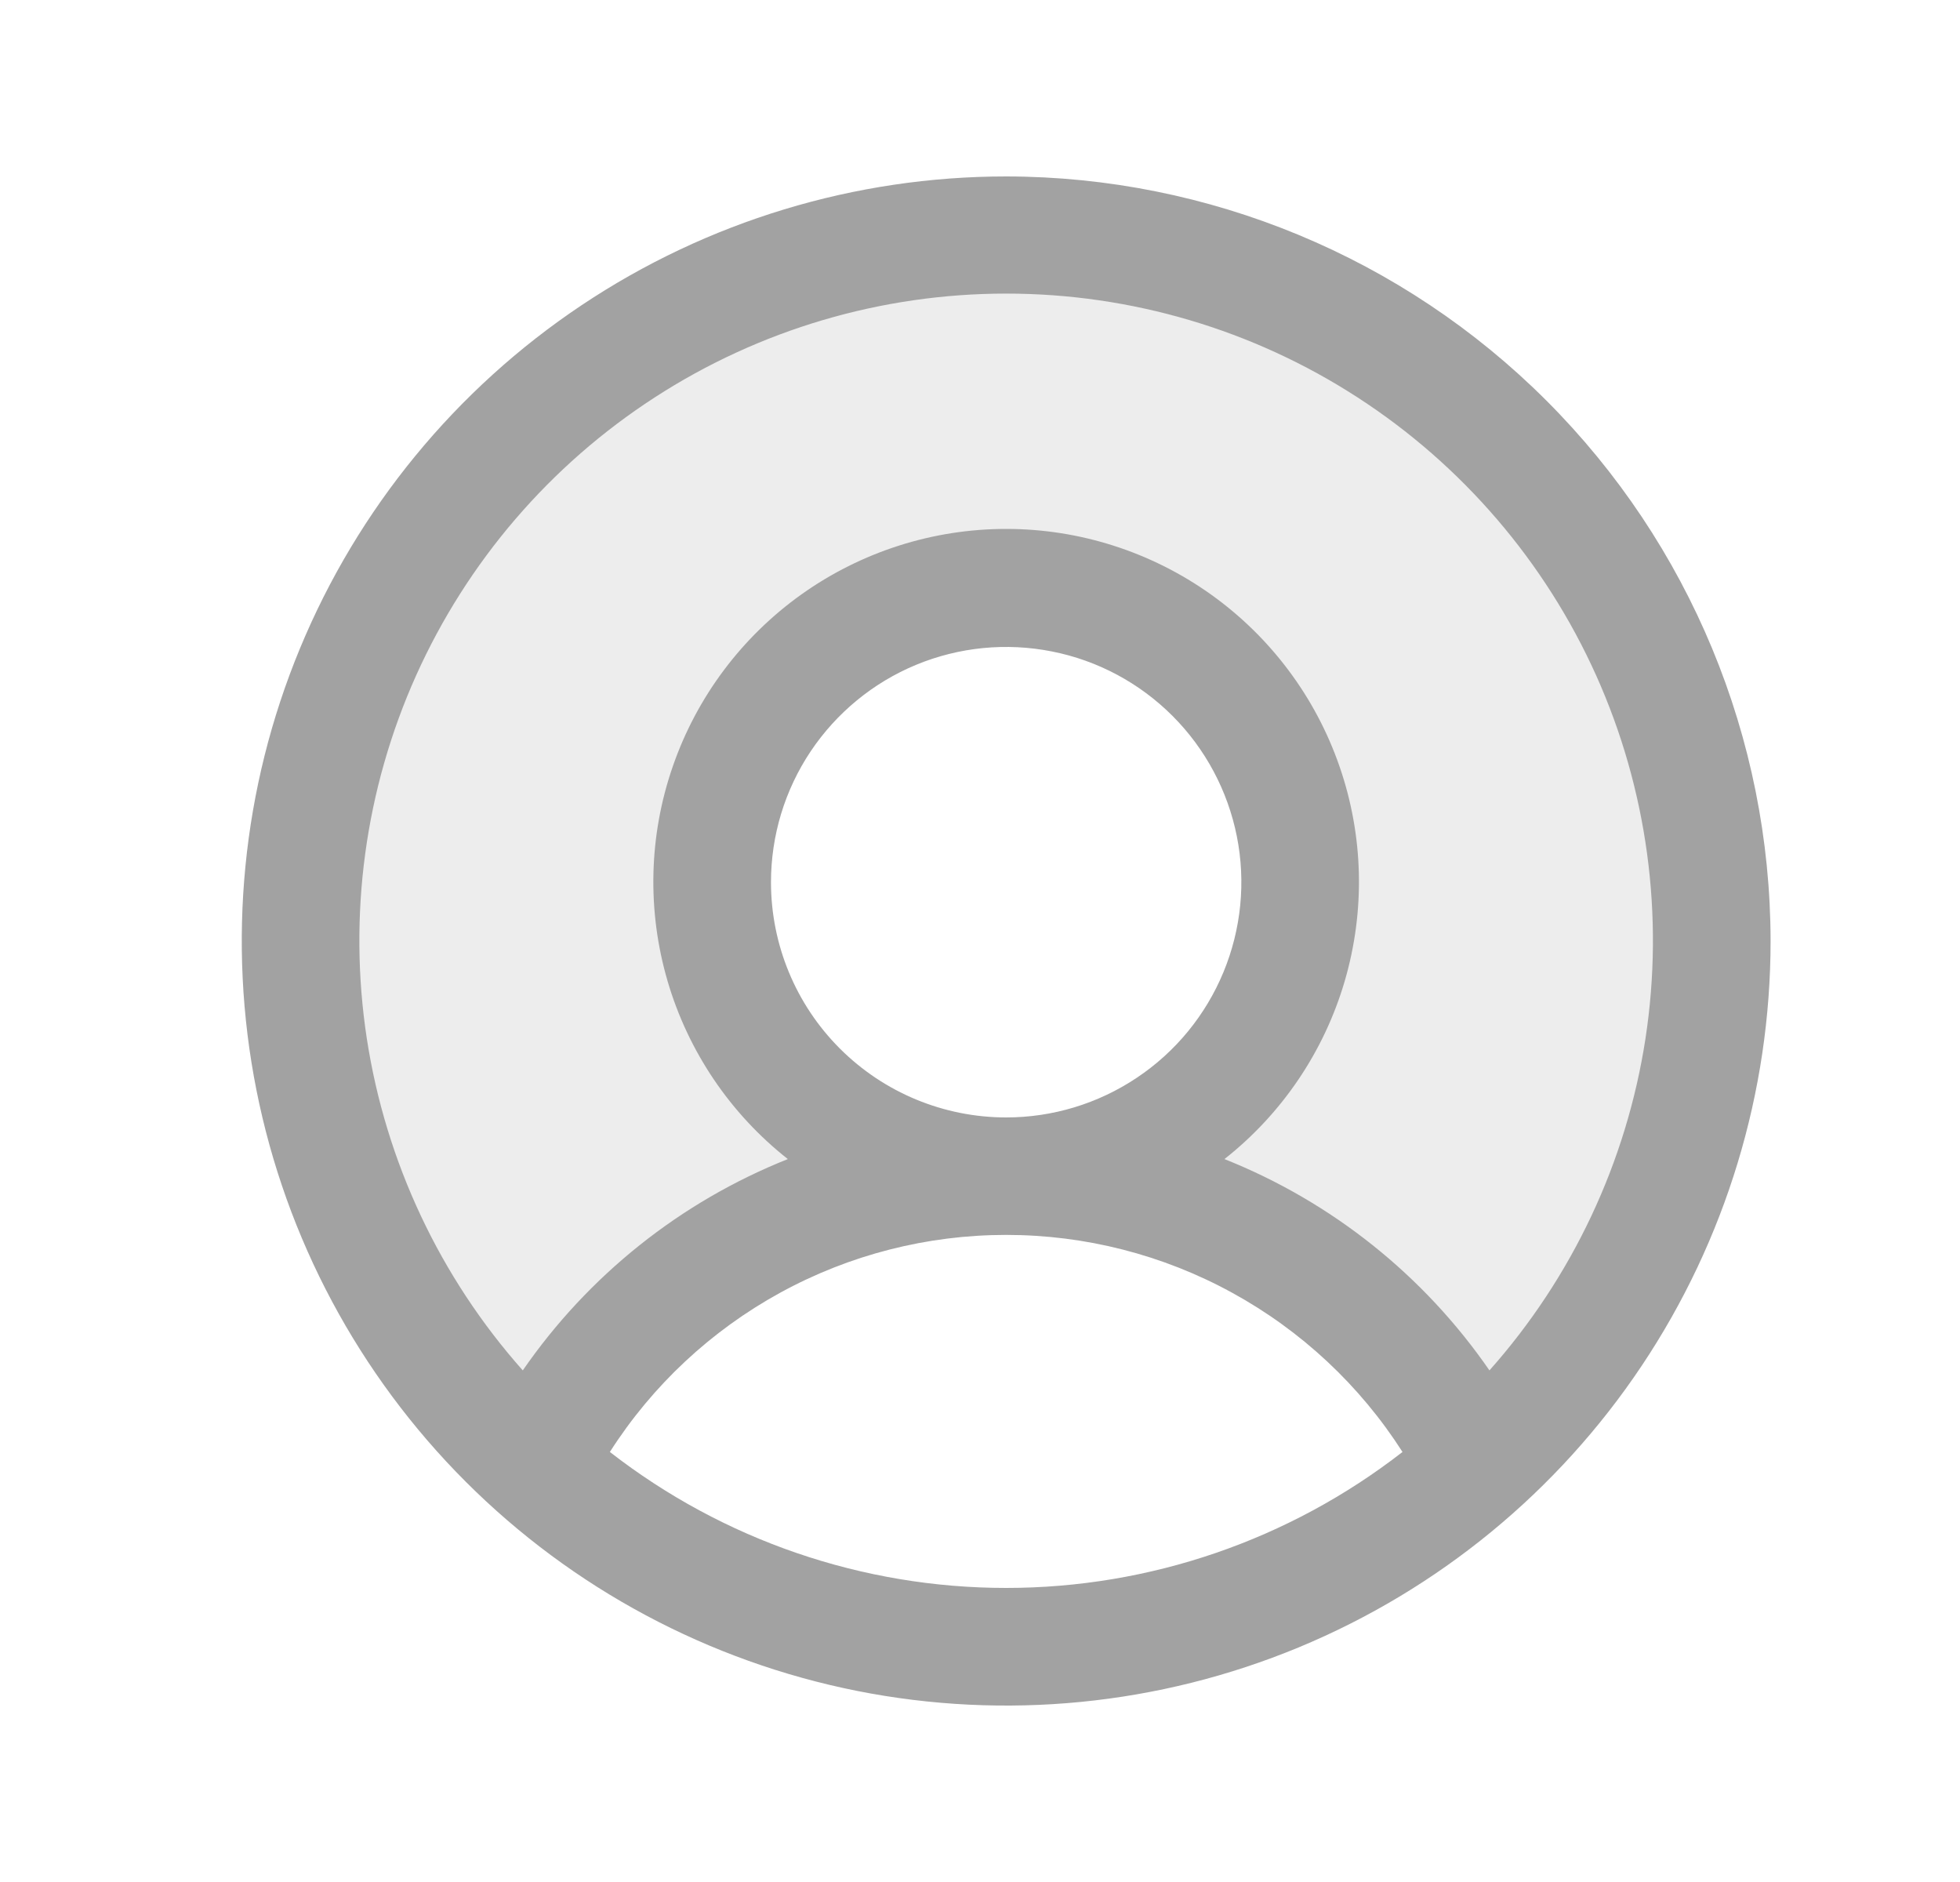 <svg width="25" height="24" viewBox="0 0 25 24" fill="none" xmlns="http://www.w3.org/2000/svg">
<g opacity="0.4">
<path opacity="0.2" d="M21.834 12C21.835 13.262 21.57 14.51 21.056 15.663C20.543 16.816 19.792 17.848 18.852 18.691C18.288 17.58 17.426 16.647 16.364 15.996C15.302 15.344 14.08 15 12.834 15C13.575 15 14.3 14.78 14.917 14.368C15.534 13.956 16.014 13.37 16.298 12.685C16.582 12 16.656 11.246 16.511 10.518C16.367 9.791 16.01 9.123 15.485 8.598C14.961 8.074 14.293 7.717 13.565 7.572C12.838 7.427 12.084 7.502 11.398 7.785C10.713 8.069 10.127 8.55 9.715 9.167C9.303 9.783 9.084 10.508 9.084 11.25C9.084 12.245 9.479 13.198 10.182 13.902C10.885 14.605 11.839 15 12.834 15C11.587 15 10.365 15.344 9.303 15.996C8.241 16.647 7.38 17.58 6.815 18.691C5.699 17.688 4.852 16.422 4.351 15.008C3.85 13.594 3.71 12.077 3.944 10.595C4.178 9.113 4.779 7.713 5.692 6.523C6.605 5.332 7.801 4.389 9.171 3.778C10.541 3.168 12.043 2.91 13.538 3.027C15.034 3.145 16.476 3.634 17.735 4.451C18.993 5.268 20.027 6.387 20.743 7.705C21.459 9.023 21.834 10.5 21.834 12Z" fill="#171717"/>
<path d="M12.834 2.25C10.905 2.25 9.02 2.822 7.417 3.893C5.813 4.965 4.564 6.487 3.826 8.269C3.088 10.05 2.895 12.011 3.271 13.902C3.647 15.793 4.576 17.531 5.939 18.894C7.303 20.258 9.04 21.186 10.931 21.563C12.823 21.939 14.783 21.746 16.565 21.008C18.346 20.27 19.869 19.02 20.94 17.417C22.012 15.813 22.584 13.928 22.584 12C22.581 9.415 21.553 6.937 19.725 5.109C17.897 3.281 15.418 2.253 12.834 2.25ZM7.779 18.516C8.321 17.667 9.069 16.969 9.952 16.485C10.835 16.001 11.826 15.748 12.834 15.748C13.841 15.748 14.832 16.001 15.715 16.485C16.599 16.969 17.346 17.667 17.889 18.516C16.443 19.64 14.665 20.25 12.834 20.25C11.002 20.25 9.224 19.64 7.779 18.516ZM9.834 11.25C9.834 10.657 10.009 10.077 10.339 9.583C10.669 9.09 11.137 8.705 11.685 8.478C12.234 8.251 12.837 8.192 13.419 8.308C14.001 8.423 14.535 8.709 14.955 9.129C15.374 9.548 15.66 10.083 15.776 10.665C15.892 11.247 15.832 11.85 15.605 12.398C15.378 12.946 14.994 13.415 14.5 13.744C14.007 14.074 13.427 14.25 12.834 14.25C12.038 14.25 11.275 13.934 10.712 13.371C10.15 12.809 9.834 12.046 9.834 11.25ZM18.998 17.476C18.162 16.264 16.986 15.326 15.618 14.781C16.353 14.202 16.889 13.409 17.152 12.511C17.415 11.613 17.392 10.656 17.085 9.772C16.779 8.888 16.205 8.122 15.443 7.579C14.681 7.037 13.769 6.745 12.834 6.745C11.898 6.745 10.986 7.037 10.224 7.579C9.462 8.122 8.888 8.888 8.582 9.772C8.275 10.656 8.252 11.613 8.515 12.511C8.778 13.409 9.314 14.202 10.049 14.781C8.681 15.326 7.505 16.264 6.668 17.476C5.612 16.287 4.921 14.819 4.679 13.246C4.438 11.674 4.656 10.066 5.307 8.615C5.959 7.164 7.016 5.932 8.351 5.068C9.686 4.203 11.243 3.744 12.834 3.744C14.424 3.744 15.981 4.203 17.316 5.068C18.651 5.932 19.708 7.164 20.36 8.615C21.011 10.066 21.229 11.674 20.988 13.246C20.746 14.819 20.055 16.287 18.998 17.476Z" fill="#171717"/>
</g>
</svg>
